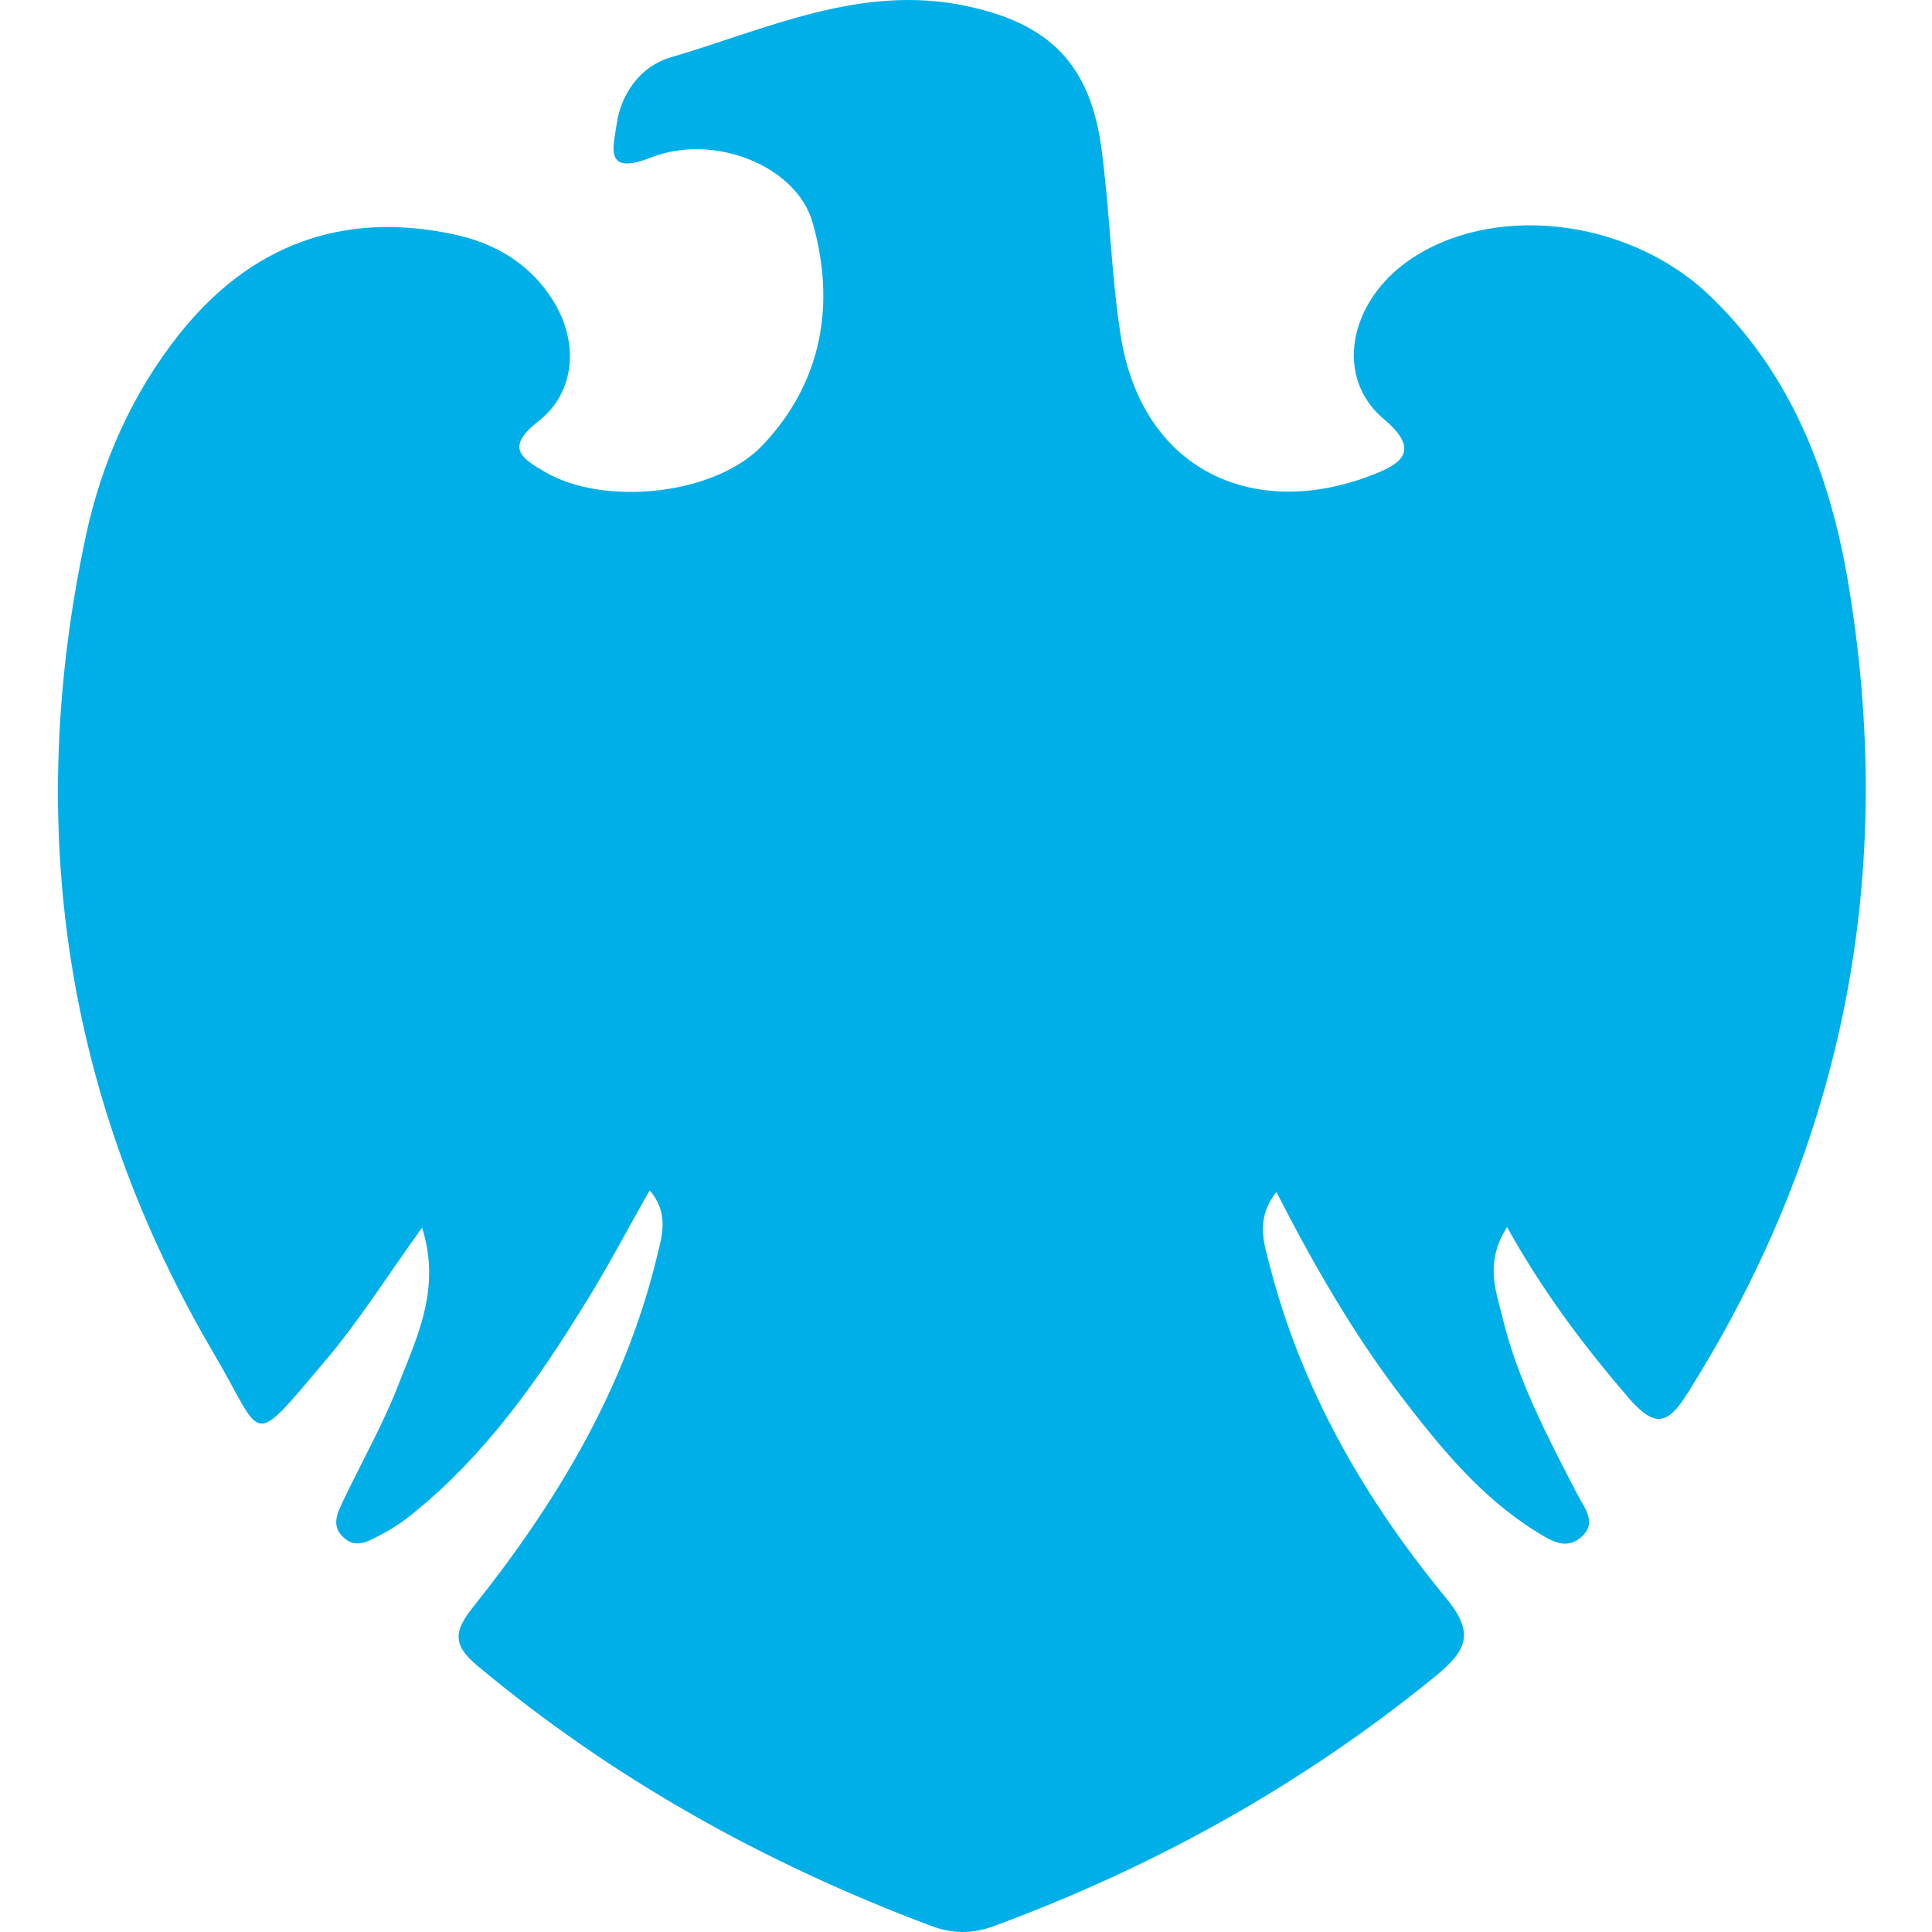 <svg width="200" height="200" viewBox="0 0 200 200" fill="none" xmlns="http://www.w3.org/2000/svg">
<rect width="200" height="200" fill="white"/>
<path d="M156.012 127.027C153.699 130.652 154.824 133.527 155.512 136.277C157.074 142.84 160.2 148.715 163.262 154.653C164.012 156.091 165.45 157.716 163.575 159.216C161.95 160.529 160.325 159.341 158.887 158.466C153.137 154.841 148.949 149.653 144.886 144.34C140.011 137.902 136.011 130.964 132.135 123.401C129.948 126.152 130.823 128.652 131.448 131.027C134.76 143.903 141.261 155.153 149.574 165.279C152.699 169.029 151.949 170.779 148.511 173.592C134.76 184.78 119.572 193.218 103.008 199.344C100.696 200.219 98.633 200.219 96.32 199.344C79.194 192.906 63.443 184.155 49.38 172.404C46.755 170.217 47.067 168.779 48.942 166.404C57.63 155.528 64.694 143.778 68.006 130.089C68.569 127.839 69.256 125.589 67.256 123.214C64.881 127.402 62.756 131.464 60.318 135.34C55.505 143.153 50.193 150.591 43.005 156.466C41.817 157.466 40.504 158.341 39.129 159.029C38.067 159.591 36.817 160.279 35.629 159.216C34.254 158.029 34.879 156.716 35.504 155.403C37.504 151.216 39.817 147.153 41.442 142.84C43.317 138.09 45.63 133.214 43.692 127.089C40.129 132.027 37.192 136.715 33.691 140.84C25.753 150.216 27.379 149.028 22.191 140.215C6.627 113.776 2.502 85.399 8.877 55.522C10.502 47.897 13.69 40.709 18.566 34.583C25.878 25.395 35.442 21.77 47.005 24.27C51.193 25.145 54.818 27.27 57.193 31.02C59.943 35.333 59.631 40.584 55.693 43.646C52.255 46.334 54.005 47.459 56.38 48.834C62.506 52.459 74.132 51.272 79.007 46.021C85.132 39.521 86.507 31.458 84.132 23.082C82.507 17.207 73.944 13.707 67.319 16.332C62.506 18.207 63.506 15.207 63.818 12.957C64.256 9.644 66.381 6.831 69.381 5.956C79.382 3.019 89.195 -1.732 100.133 0.643C108.634 2.456 112.822 6.644 114.009 15.269C114.884 21.707 115.009 28.27 116.009 34.708C118.197 48.709 129.76 53.897 141.948 49.209C144.699 48.147 147.386 46.834 143.198 43.334C138.136 39.021 139.636 31.333 145.761 27.02C154.262 21.02 168.263 22.457 176.763 30.395C185.264 38.396 189.326 48.772 191.264 59.96C196.389 90.087 191.077 118.213 174.701 144.215C172.638 147.528 171.325 147.778 168.7 144.84C164.137 139.527 159.825 133.902 156.012 127.027Z" fill="#01AFE8"/>
</svg>

